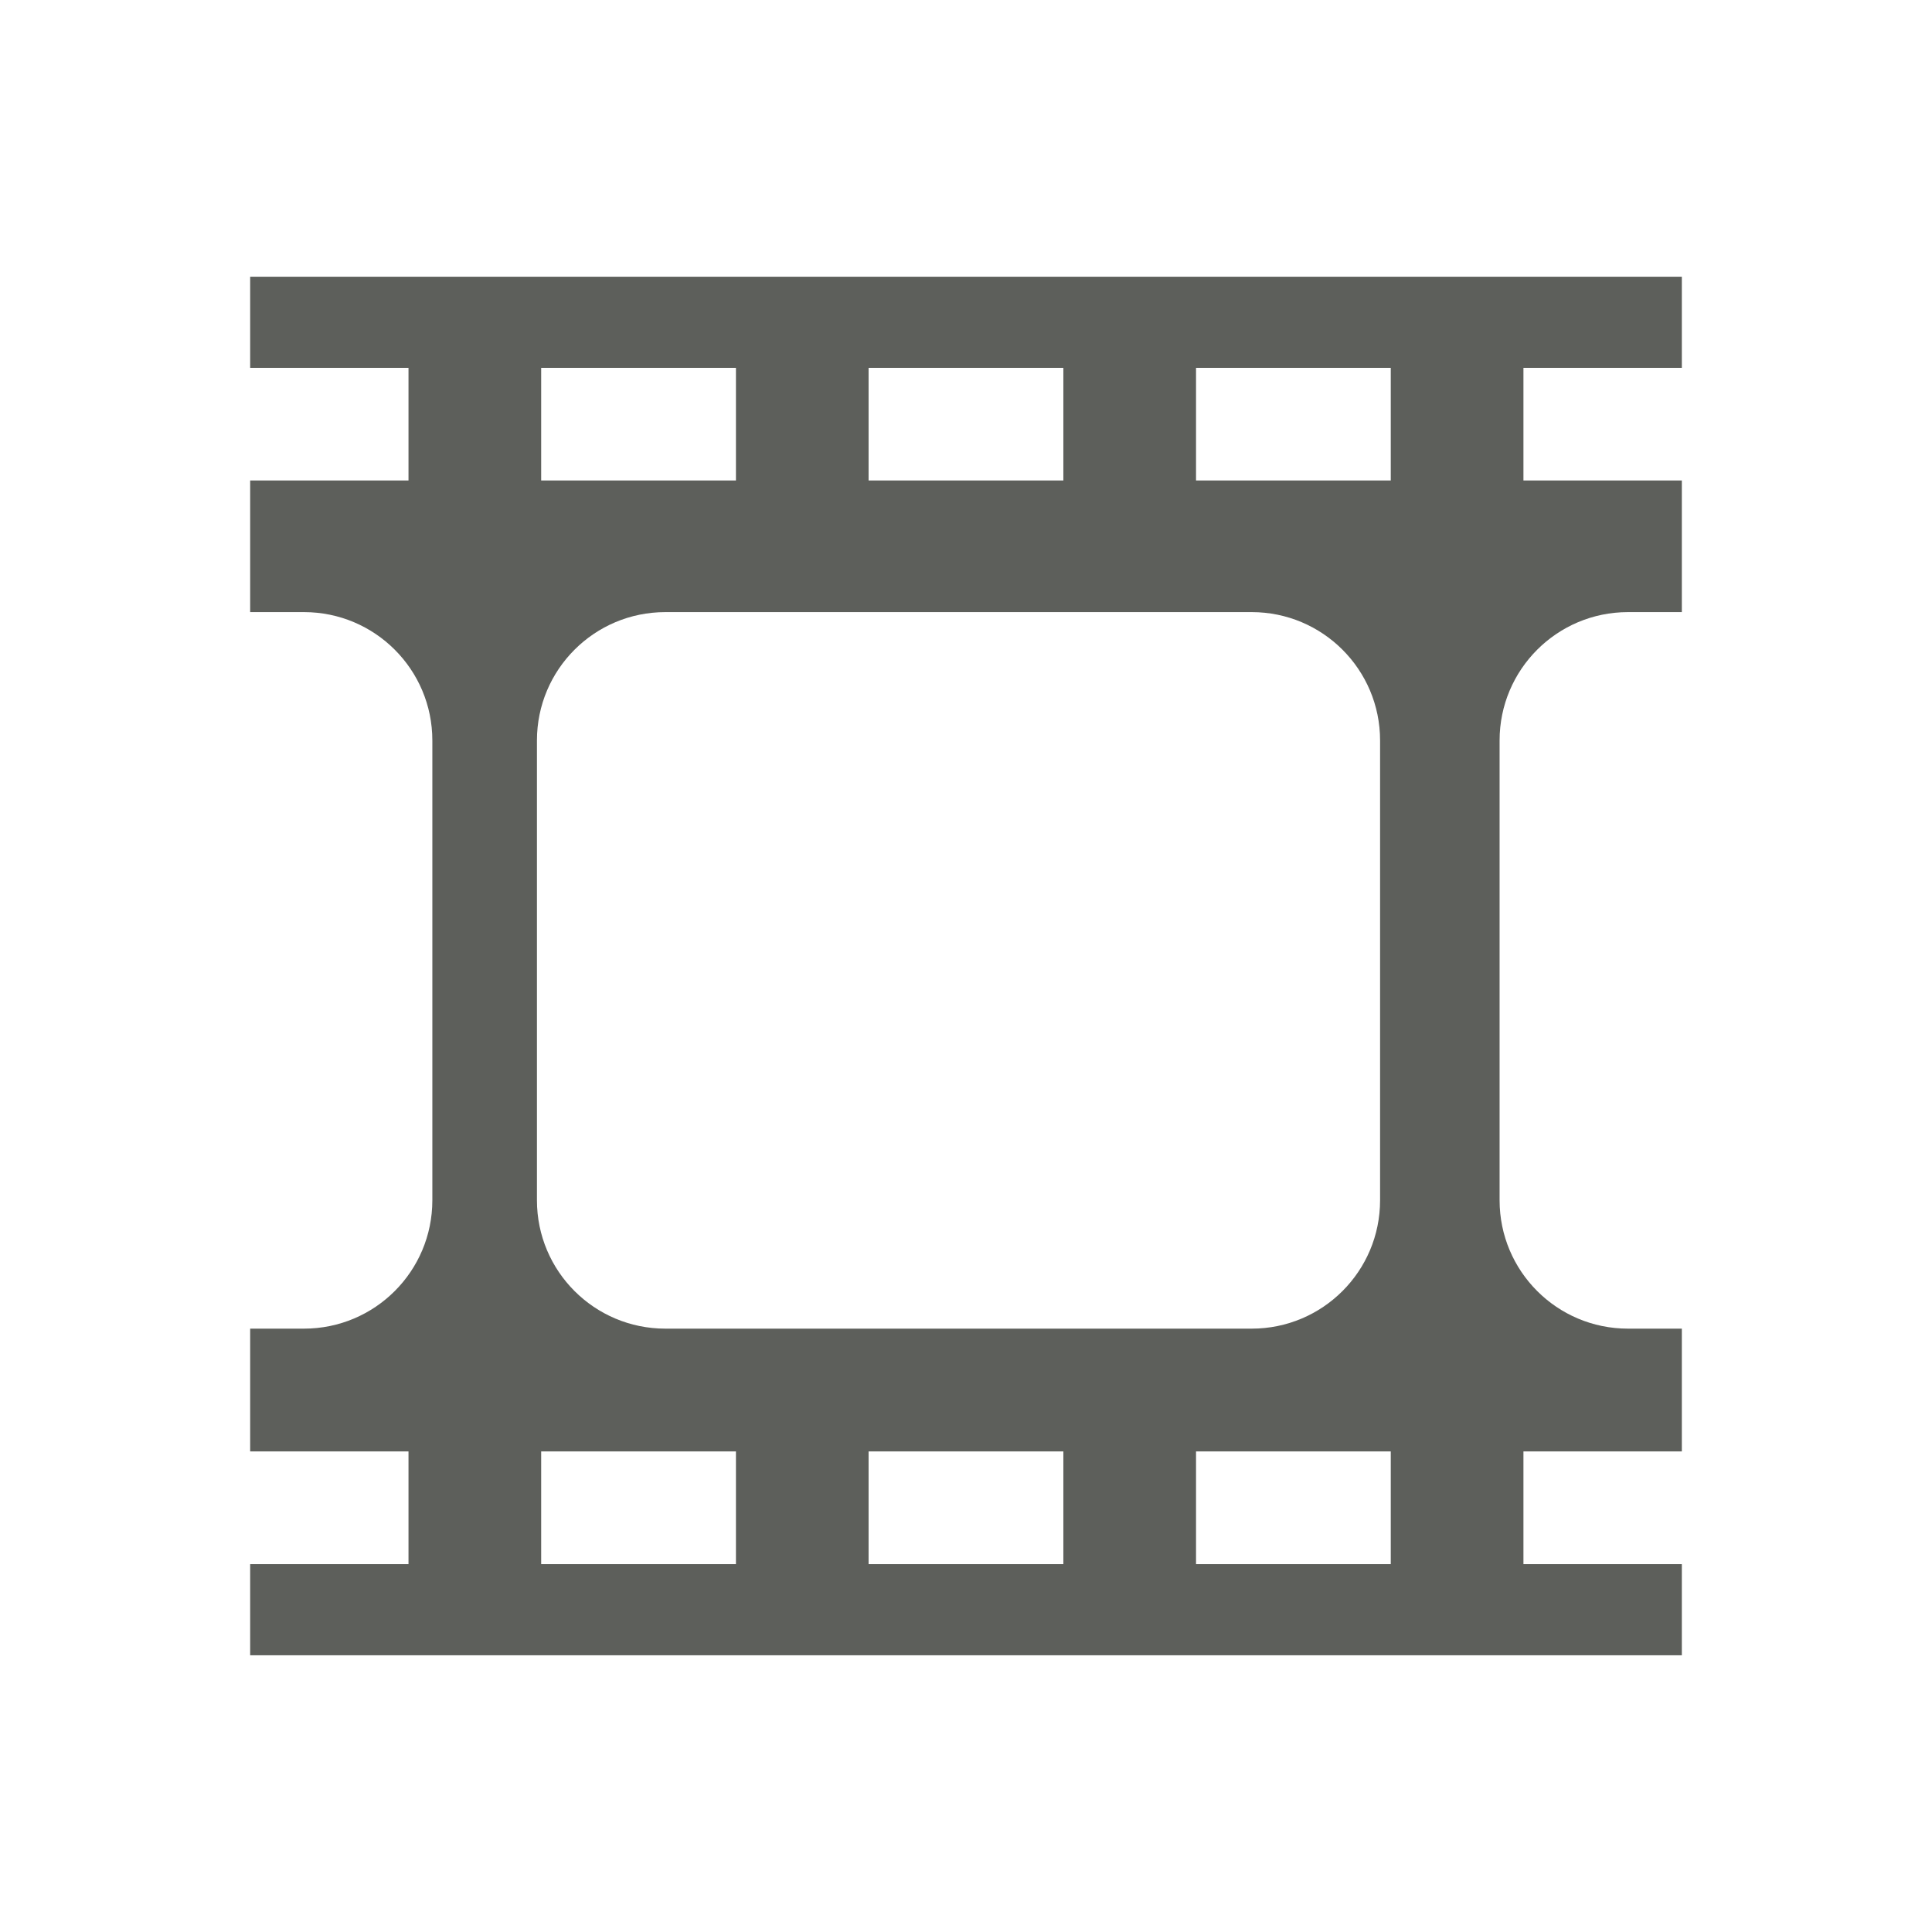 <?xml version="1.0" encoding="UTF-8"?>
<!DOCTYPE svg PUBLIC "-//W3C//DTD SVG 1.1//EN" "http://www.w3.org/Graphics/SVG/1.1/DTD/svg11.dtd">
<svg version="1.1" xmlns="http://www.w3.org/2000/svg" xmlns:xlink="http://www.w3.org/1999/xlink" x="0" y="0" width="64" height="64" viewBox="0, 0, 64, 64">
  <g id="Layer_1">
    <path d="M39.62,12.185 L46.071,12.185 L46.071,15.917 L39.62,15.917 z M39.62,48.081 L46.071,48.081 L46.071,51.815 L39.62,51.815 z M28.773,48.081 L35.225,48.081 L35.225,51.815 L28.773,51.815 z M17.927,48.081 L24.379,48.081 L24.379,51.815 L17.927,51.815 z M17.787,24.529 C17.787,22.18 19.69,20.277 22.041,20.277 L41.465,20.277 C43.813,20.277 45.717,22.18 45.717,24.529 L45.717,39.761 C45.717,42.11 43.813,44.013 41.465,44.013 L22.041,44.013 C19.69,44.013 17.787,42.11 17.787,39.761 L17.787,24.529 z M17.927,12.185 L24.379,12.185 L24.379,15.917 L17.927,15.917 z M28.773,12.185 L35.225,12.185 L35.225,15.917 L28.773,15.917 z M55.713,12.185 L55.713,9.167 L8.287,9.167 L8.287,12.185 L13.532,12.185 L13.532,15.917 L8.287,15.917 L8.287,20.277 L10.07,20.277 C12.419,20.277 14.322,22.18 14.322,24.529 L14.322,39.761 C14.322,42.11 12.419,44.013 10.07,44.013 L8.287,44.013 L8.287,48.081 L13.532,48.081 L13.532,51.815 L8.287,51.815 L8.287,54.833 L55.713,54.833 L55.713,51.815 L50.466,51.815 L50.466,48.081 L55.713,48.081 L55.713,44.013 L53.928,44.013 C51.58,44.013 49.676,42.11 49.676,39.761 L49.676,24.529 C49.676,22.18 51.58,20.277 53.93,20.277 L55.713,20.277 L55.713,15.917 L50.466,15.917 L50.466,12.185 L55.713,12.185" fill="#5D5F5B"/>
  </g>
</svg>
